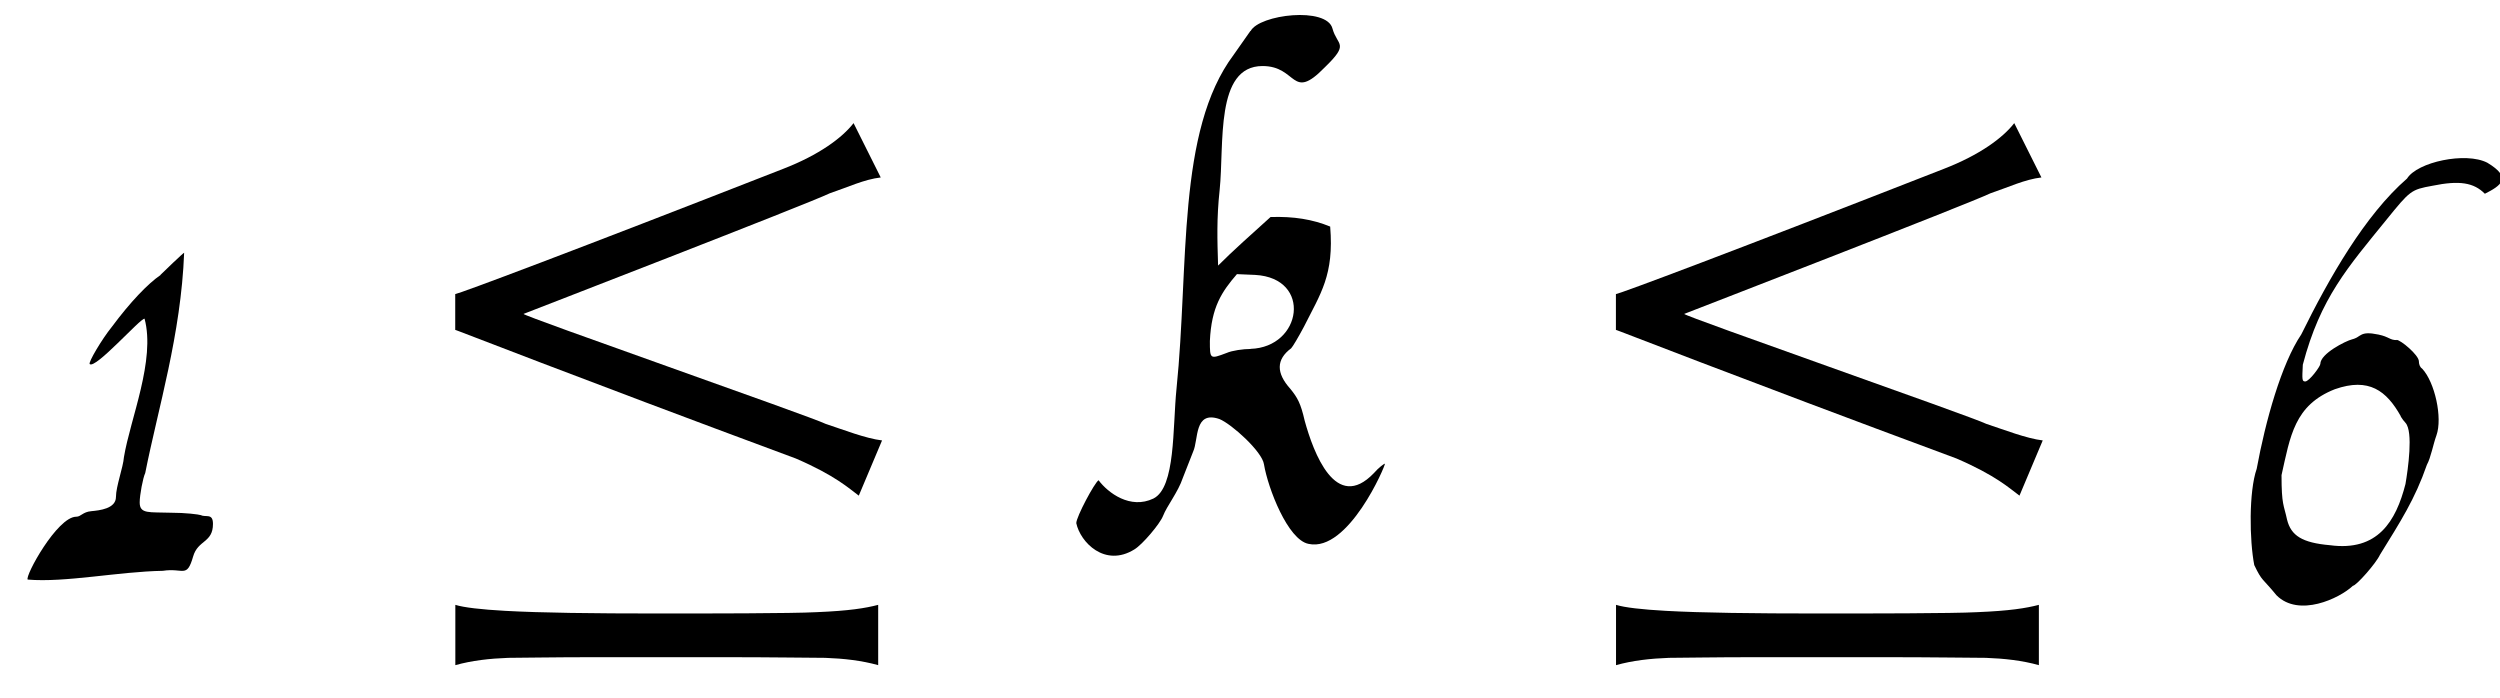 <?xml version='1.0' encoding='UTF-8'?>
<!-- This file was generated by dvisvgm 3.2.2 -->
<svg version='1.1' xmlns='http://www.w3.org/2000/svg' xmlns:xlink='http://www.w3.org/1999/xlink' width='37.59pt' height='10.499pt' viewBox='-.5 -8.236 37.59 10.499'>
<defs>
<use id='g5-1194' xlink:href='#g2-1194' transform='scale(1.667)'/>
<path id='g2-1194' d='m4.16-.968c-.149-.018-.347-.096-.508-.149c-.132-.066-2.732-.974-2.726-.992c-.018 .006 2.564-.992 2.762-1.088c.161-.054 .311-.126 .46-.143l-.245-.49c-.102 .132-.311 .287-.634 .412c-1.925 .753-2.917 1.124-2.959 1.13v.323c-.006-.006 1.01 .395 3.072 1.16c.359 .155 .478 .269 .568 .335l.209-.496zm-2.014 1.955c.203 0 .406 0 .586 0c.442 0 .789 .006 .915 .006c.167 .006 .329 .024 .478 .066v-.544c-.114 .03-.263 .054-.556 .066c-.221 .012-.998 .012-1.423 .012c-.598 0-1.064-.006-1.387-.024c-.215-.012-.371-.03-.448-.054v.544c.149-.042 .311-.06 .478-.066c.12 0 .395-.006 .789-.006c.167 0 .359 0 .568 0z'/>
<use id='g3-49' xlink:href='#g0-49' transform='scale(1.667)'/>
<use id='g3-54' xlink:href='#g0-54' transform='scale(1.667)'/>
<use id='g3-107' xlink:href='#g0-107' transform='scale(1.667)'/>
<path id='g0-49' d='m1.148-2.46c-.115 .079-.273 .244-.438 .466c-.093 .115-.215 .323-.201 .337c.05 .05 .459-.416 .495-.409c.1 .373-.129 .904-.186 1.248c-.007 .093-.072 .265-.072 .359c0 .108-.151 .122-.222 .129c-.079 .007-.093 .05-.136 .05c-.172 0-.466 .538-.438 .567c.337 .029 .818-.072 1.219-.079c.186-.029 .215 .072 .273-.129c.043-.151 .179-.122 .179-.294c0-.1-.065-.057-.108-.079c-.022-.007-.136-.022-.273-.022c-.194-.007-.28 .014-.28-.093c0-.065 .029-.222 .05-.265c.115-.581 .323-1.248 .351-1.987c-.007 0-.186 .172-.215 .201z'/>
<path id='g0-54' d='m1.42-1.184c.014 .022 .029 .043 .043 .057c.072 .079 .022 .423 0 .552c-.086 .337-.251 .61-.681 .552c-.251-.022-.351-.086-.387-.23c-.029-.136-.05-.129-.05-.402c.079-.351 .115-.631 .481-.775c.308-.108 .466 .014 .595 .244zm-.036-.689c-.065 0-.065-.029-.165-.05c-.172-.036-.151 .022-.237 .043c-.057 .014-.287 .129-.287 .222c0 .022-.1 .158-.136 .158c-.029 0-.029-.014-.022-.151c.158-.603 .409-.882 .753-1.306c.215-.265 .222-.273 .416-.308c.244-.05 .373-.029 .473 .072c.143-.072 .251-.143 .022-.28c-.194-.1-.631-.007-.724 .143c-.38 .33-.703 .897-.954 1.406c-.179 .265-.323 .782-.402 1.212c-.072 .208-.065 .646-.022 .868c.072 .151 .072 .115 .201 .273c.201 .201 .567 .029 .689-.086c.029 0 .208-.201 .244-.28c.186-.301 .316-.502 .423-.811c.036-.065 .057-.186 .086-.265c.057-.158-.014-.481-.129-.603c-.022-.014-.029-.043-.029-.065c0-.057-.165-.194-.201-.194z'/>
<path id='g0-107' d='m1.514-1.793c-.065 0-.165 .014-.215 .036c-.151 .057-.151 .057-.151-.108c.014-.308 .108-.445 .244-.603l.165 .007c.516 .029 .423 .653-.043 .667zm0-2.869l-.151 .215c-.516 .689-.402 1.901-.516 3.013c-.036 .351-.007 .889-.208 .99c-.208 .1-.409-.05-.495-.165c-.036 .022-.201 .33-.201 .387c.036 .172 .258 .402 .524 .237c.072-.043 .23-.23 .258-.301c.036-.093 .136-.215 .179-.344l.093-.237c.05-.108 .007-.373 .237-.294c.108 .043 .387 .294 .402 .409c.036 .215 .215 .681 .402 .717c.359 .079 .696-.71 .689-.724c-.007 0-.057 .036-.1 .086c-.344 .359-.545-.186-.624-.473c-.036-.158-.065-.208-.129-.287c-.129-.143-.129-.265 .007-.366c.014-.014 .065-.1 .115-.194c.151-.301 .273-.466 .237-.904c-.158-.065-.33-.093-.538-.086c-.158 .143-.344 .308-.473 .438c-.007-.23-.014-.423 .014-.681c.043-.416-.043-1.119 .387-1.119c.316 0 .258 .323 .559 .014c.23-.222 .115-.194 .072-.351c-.05-.201-.66-.129-.739 .022z'/>
</defs>
<g id='page85'>
<use x='0' y='0' xlink:href='#g3-49'/>
<use x='5.828' y='0' xlink:href='#g5-1194'/>
<use x='15.778' y='0' xlink:href='#g3-107'/>
<use x='23.28' y='0' xlink:href='#g5-1194'/>
<use x='33.23' y='0' xlink:href='#g3-54'/>
</g>
</svg>